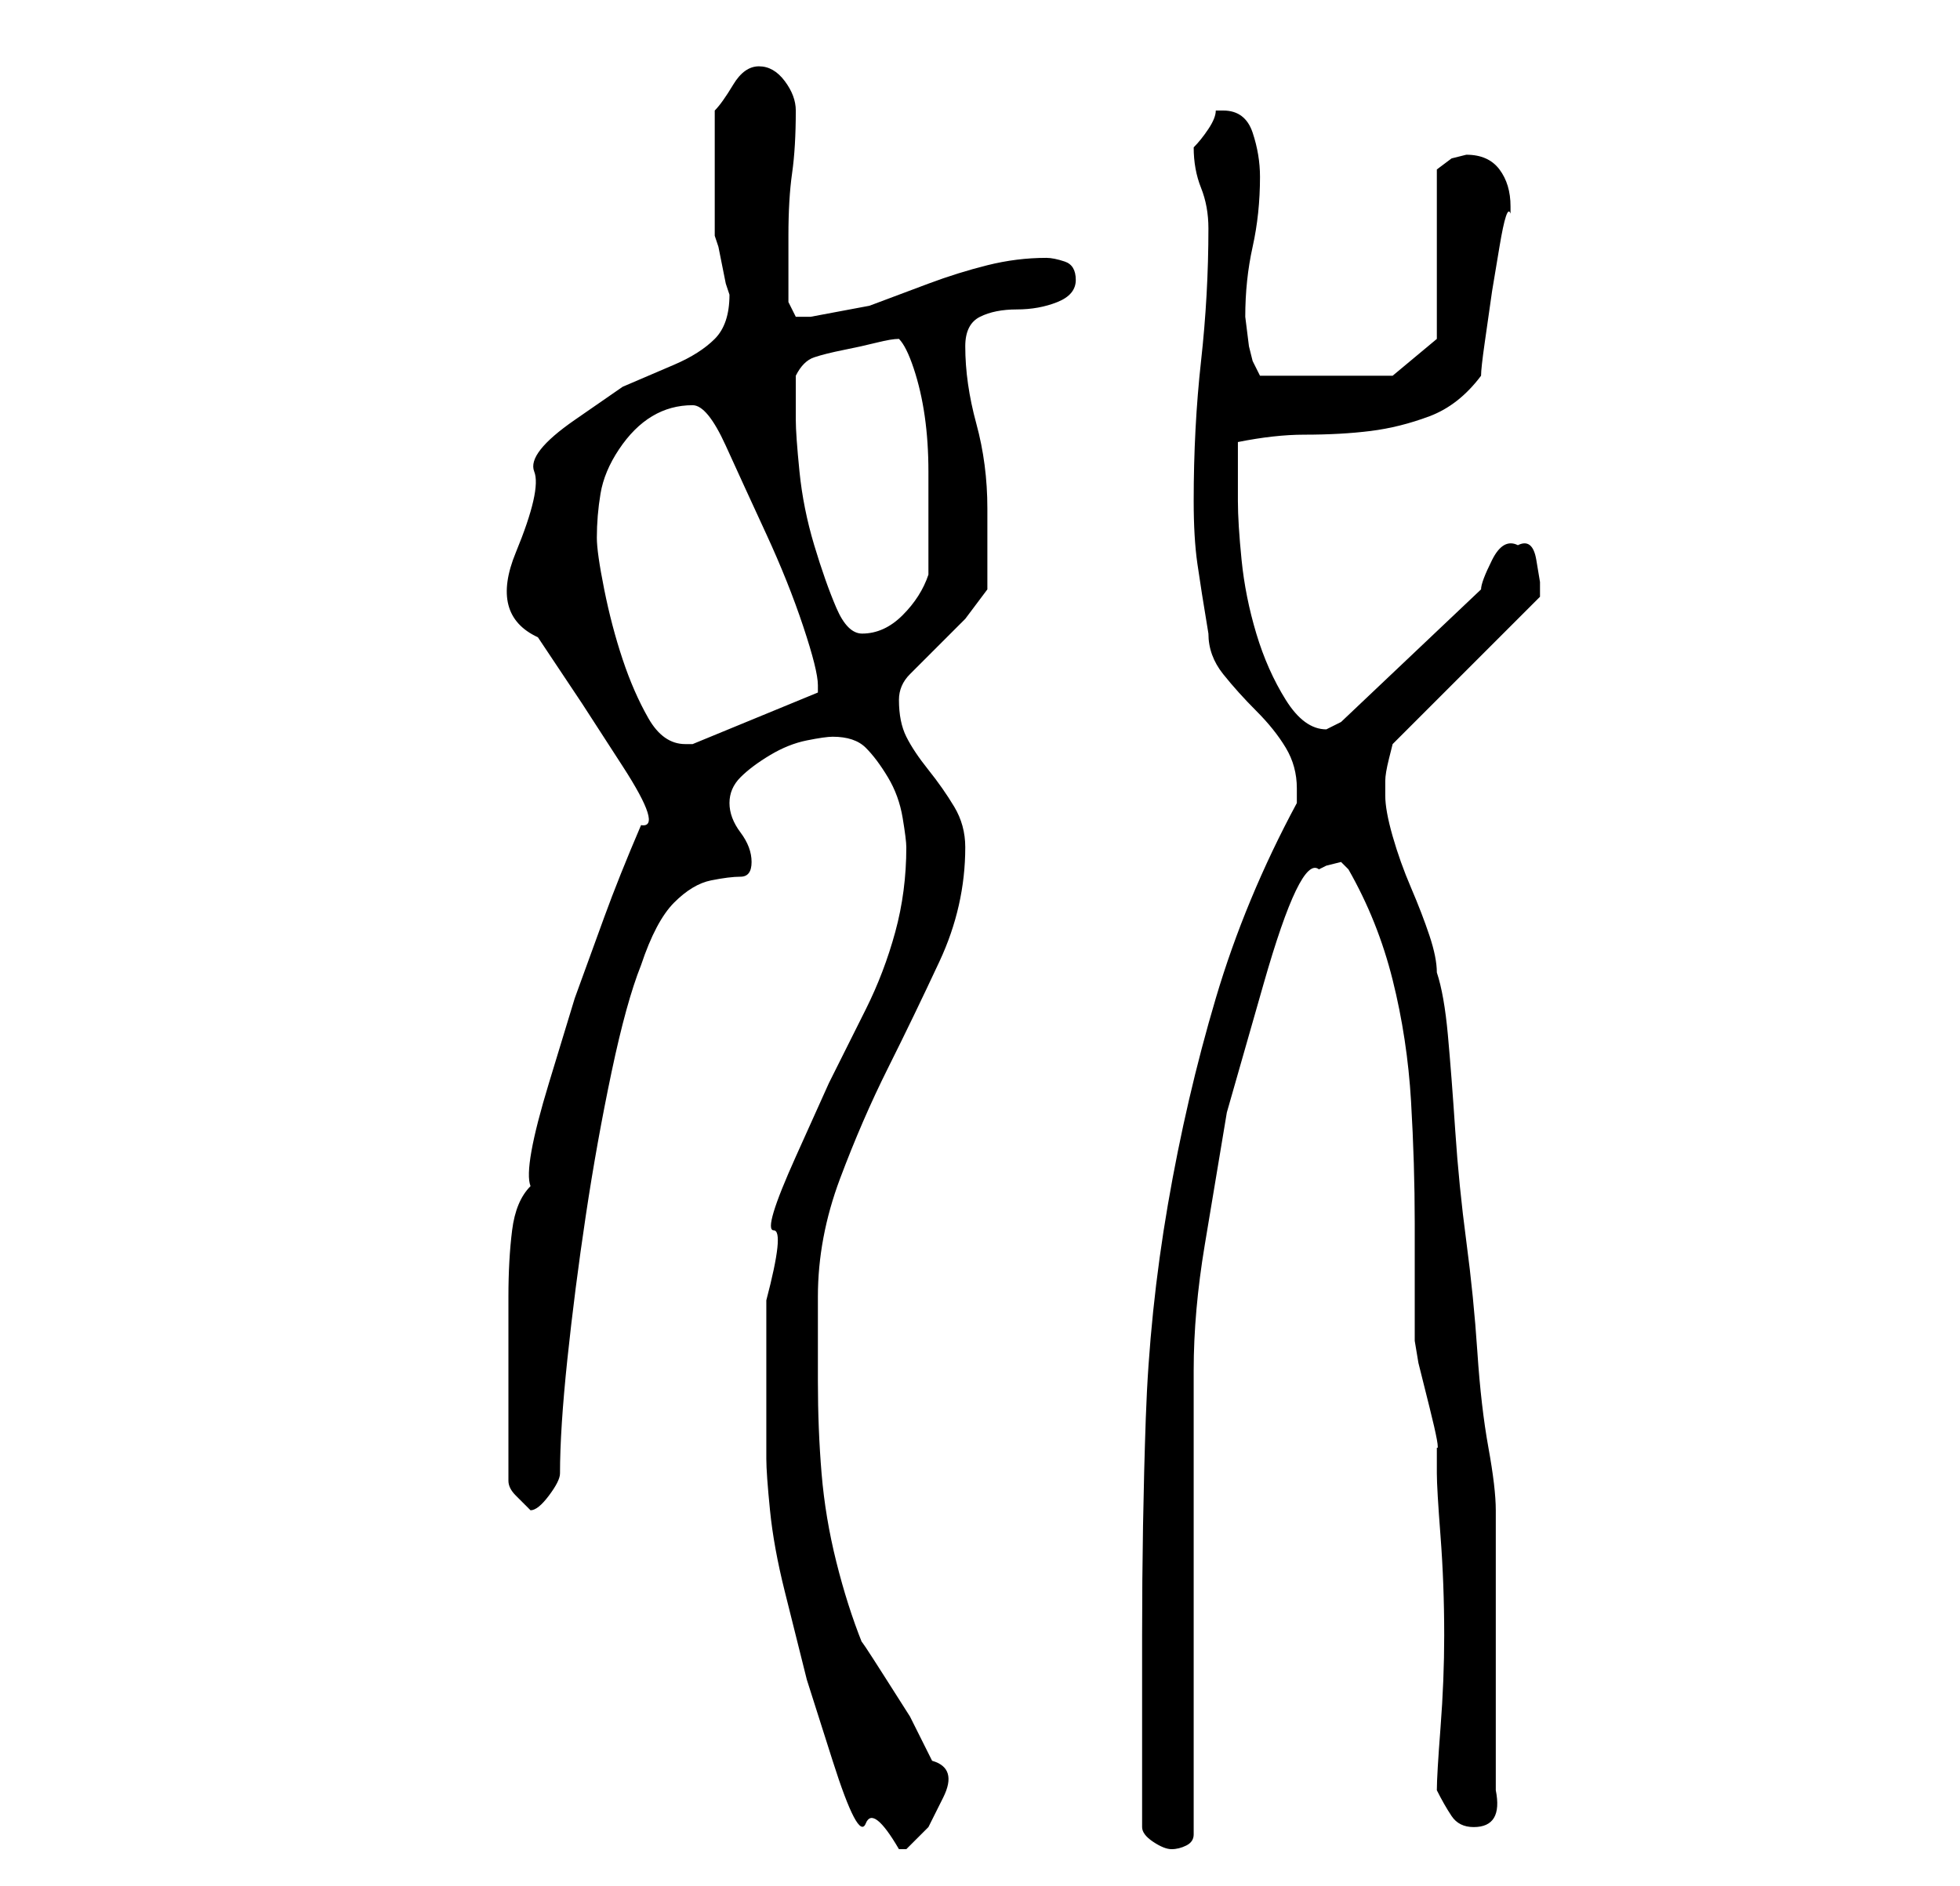 <?xml version="1.0" standalone="no"?>
<!DOCTYPE svg PUBLIC "-//W3C//DTD SVG 1.1//EN" "http://www.w3.org/Graphics/SVG/1.1/DTD/svg11.dtd" >
<svg xmlns="http://www.w3.org/2000/svg" xmlns:xlink="http://www.w3.org/1999/xlink" version="1.1" viewBox="-10 0 266 256">
   <path fill="currentColor"
d="M94 198q0 2 0.5 7t2 11l3 12t3.5 11t4.5 8.5t4.5 3.5h1l3 -3t2 -4t-1.5 -5l-3 -6t-3.5 -5.5t-3 -4.5q-2 -5 -3.5 -11t-2 -12t-0.5 -12.5v-11.5q0 -8 3 -16t6.5 -15t7 -14.5t3.5 -15.5q0 -3 -1.5 -5.5t-3.5 -5t-3 -4.5t-1 -5q0 -2 1.5 -3.5l3.5 -3.5l4 -4t3 -4v-11
q0 -6 -1.5 -11.5t-1.5 -10.5q0 -3 2 -4t5 -1t5.5 -1t2.5 -3t-1.5 -2.5t-2.5 -0.5q-4 0 -8 1t-8 2.5l-8 3t-8 1.5h-2t-1 -2v-9q0 -5 0.5 -8.5t0.5 -8.5q0 -2 -1.5 -4t-3.5 -2t-3.5 2.5t-2.5 3.5v9v8l0.5 1.5t0.5 2.5t0.5 2.5l0.5 1.5q0 4 -2 6t-5.5 3.5l-7 3t-6.5 4.5t-5.5 7
t-2.5 11t3 11.5l6 9t5.5 8.5t2.5 8v0q-3 7 -5 12.5l-4 11t-3.5 11.5t-2.5 14q-2 2 -2.5 6t-0.5 9v10v7v8q0 1 1 2l2 2q1 0 2.5 -2t1.5 -3q0 -6 1 -15.5t2.5 -19.5t3.5 -19.5t4 -14.5q2 -6 4.5 -8.5t5 -3t4 -0.5t1.5 -2t-1.5 -4t-1.5 -4t1.5 -3.5t4 -3t5 -2t3.5 -0.5
q3 0 4.5 1.5t3 4t2 5.5t0.5 4q0 6 -1.5 11.5t-4 10.5l-5 10t-4.5 10t-3 10t-1 9.5v9.5v12zM145 248q0 1 1.5 2t2.5 1t2 -0.5t1 -1.5v-12v-19v-19v-13q0 -8 1.5 -17l3 -18t5 -17.5t7.5 -15.5l1 -0.5t2 -0.5l1 1q4 7 6 15t2.5 16.5t0.5 16.5v16l0.5 3t1.5 6t1 5.5v3.5
q0 2 0.5 8.5t0.5 13.5q0 6 -0.5 12.5t-0.5 8.5q1 2 2 3.5t3 1.5q4 0 3 -5v-4v-6v-6v-3v-5v-6v-6v-2q0 -3 -1 -8.5t-1.5 -13t-1.5 -15t-1.5 -15t-1 -13t-1.5 -8.5q0 -2 -1 -5t-2.5 -6.5t-2.5 -7t-1 -5.5v-1v-1q0 -1 0.5 -3l0.5 -2l20 -20v-1v-1t-0.5 -3t-2.5 -2q-2 -1 -3.5 2
t-1.5 4l-19 18l-1 0.5l-1 0.5q-3 0 -5.5 -4t-4 -9t-2 -10t-0.5 -8v-4v-4q5 -1 9 -1q5 0 9 -0.5t8 -2t7 -5.5q0 -1 0.5 -4.5l1 -7t1 -6t1.5 -4.5v-1q0 -3 -1.5 -5t-4.5 -2l-2 0.5t-2 1.5v23l-6 5h-18l-1 -2l-0.5 -2t-0.5 -4q0 -5 1 -9.5t1 -9.5q0 -3 -1 -6t-4 -3h-1
q0 1 -1 2.5t-2 2.5v0q0 3 1 5.5t1 5.5q0 9 -1 18t-1 19q0 5 0.5 8.5t1.5 9.5q0 3 2 5.5t4.5 5t4 5t1.5 5.5v1v1q-7 13 -11 26.5t-6.5 28t-3 29t-0.5 29.5v26zM71 73q0 -3 0.5 -6t2.5 -6t4.5 -4.5t5.5 -1.5q2 0 4.5 5.5t5.5 12t5 12.5t2 8v1l-17 7h-1q-3 0 -5 -3.5t-3.5 -8
t-2.5 -9.5t-1 -7zM98 57v-2.5v-3.5q1 -2 2.5 -2.5t4 -1t4.5 -1t3 -0.5q1 1 2 4t1.5 6.5t0.5 7.5v5v4.5v4.5q-1 3 -3.5 5.5t-5.5 2.5q-2 0 -3.5 -3.5t-3 -8.5t-2 -10t-0.5 -7z" />
</svg>
